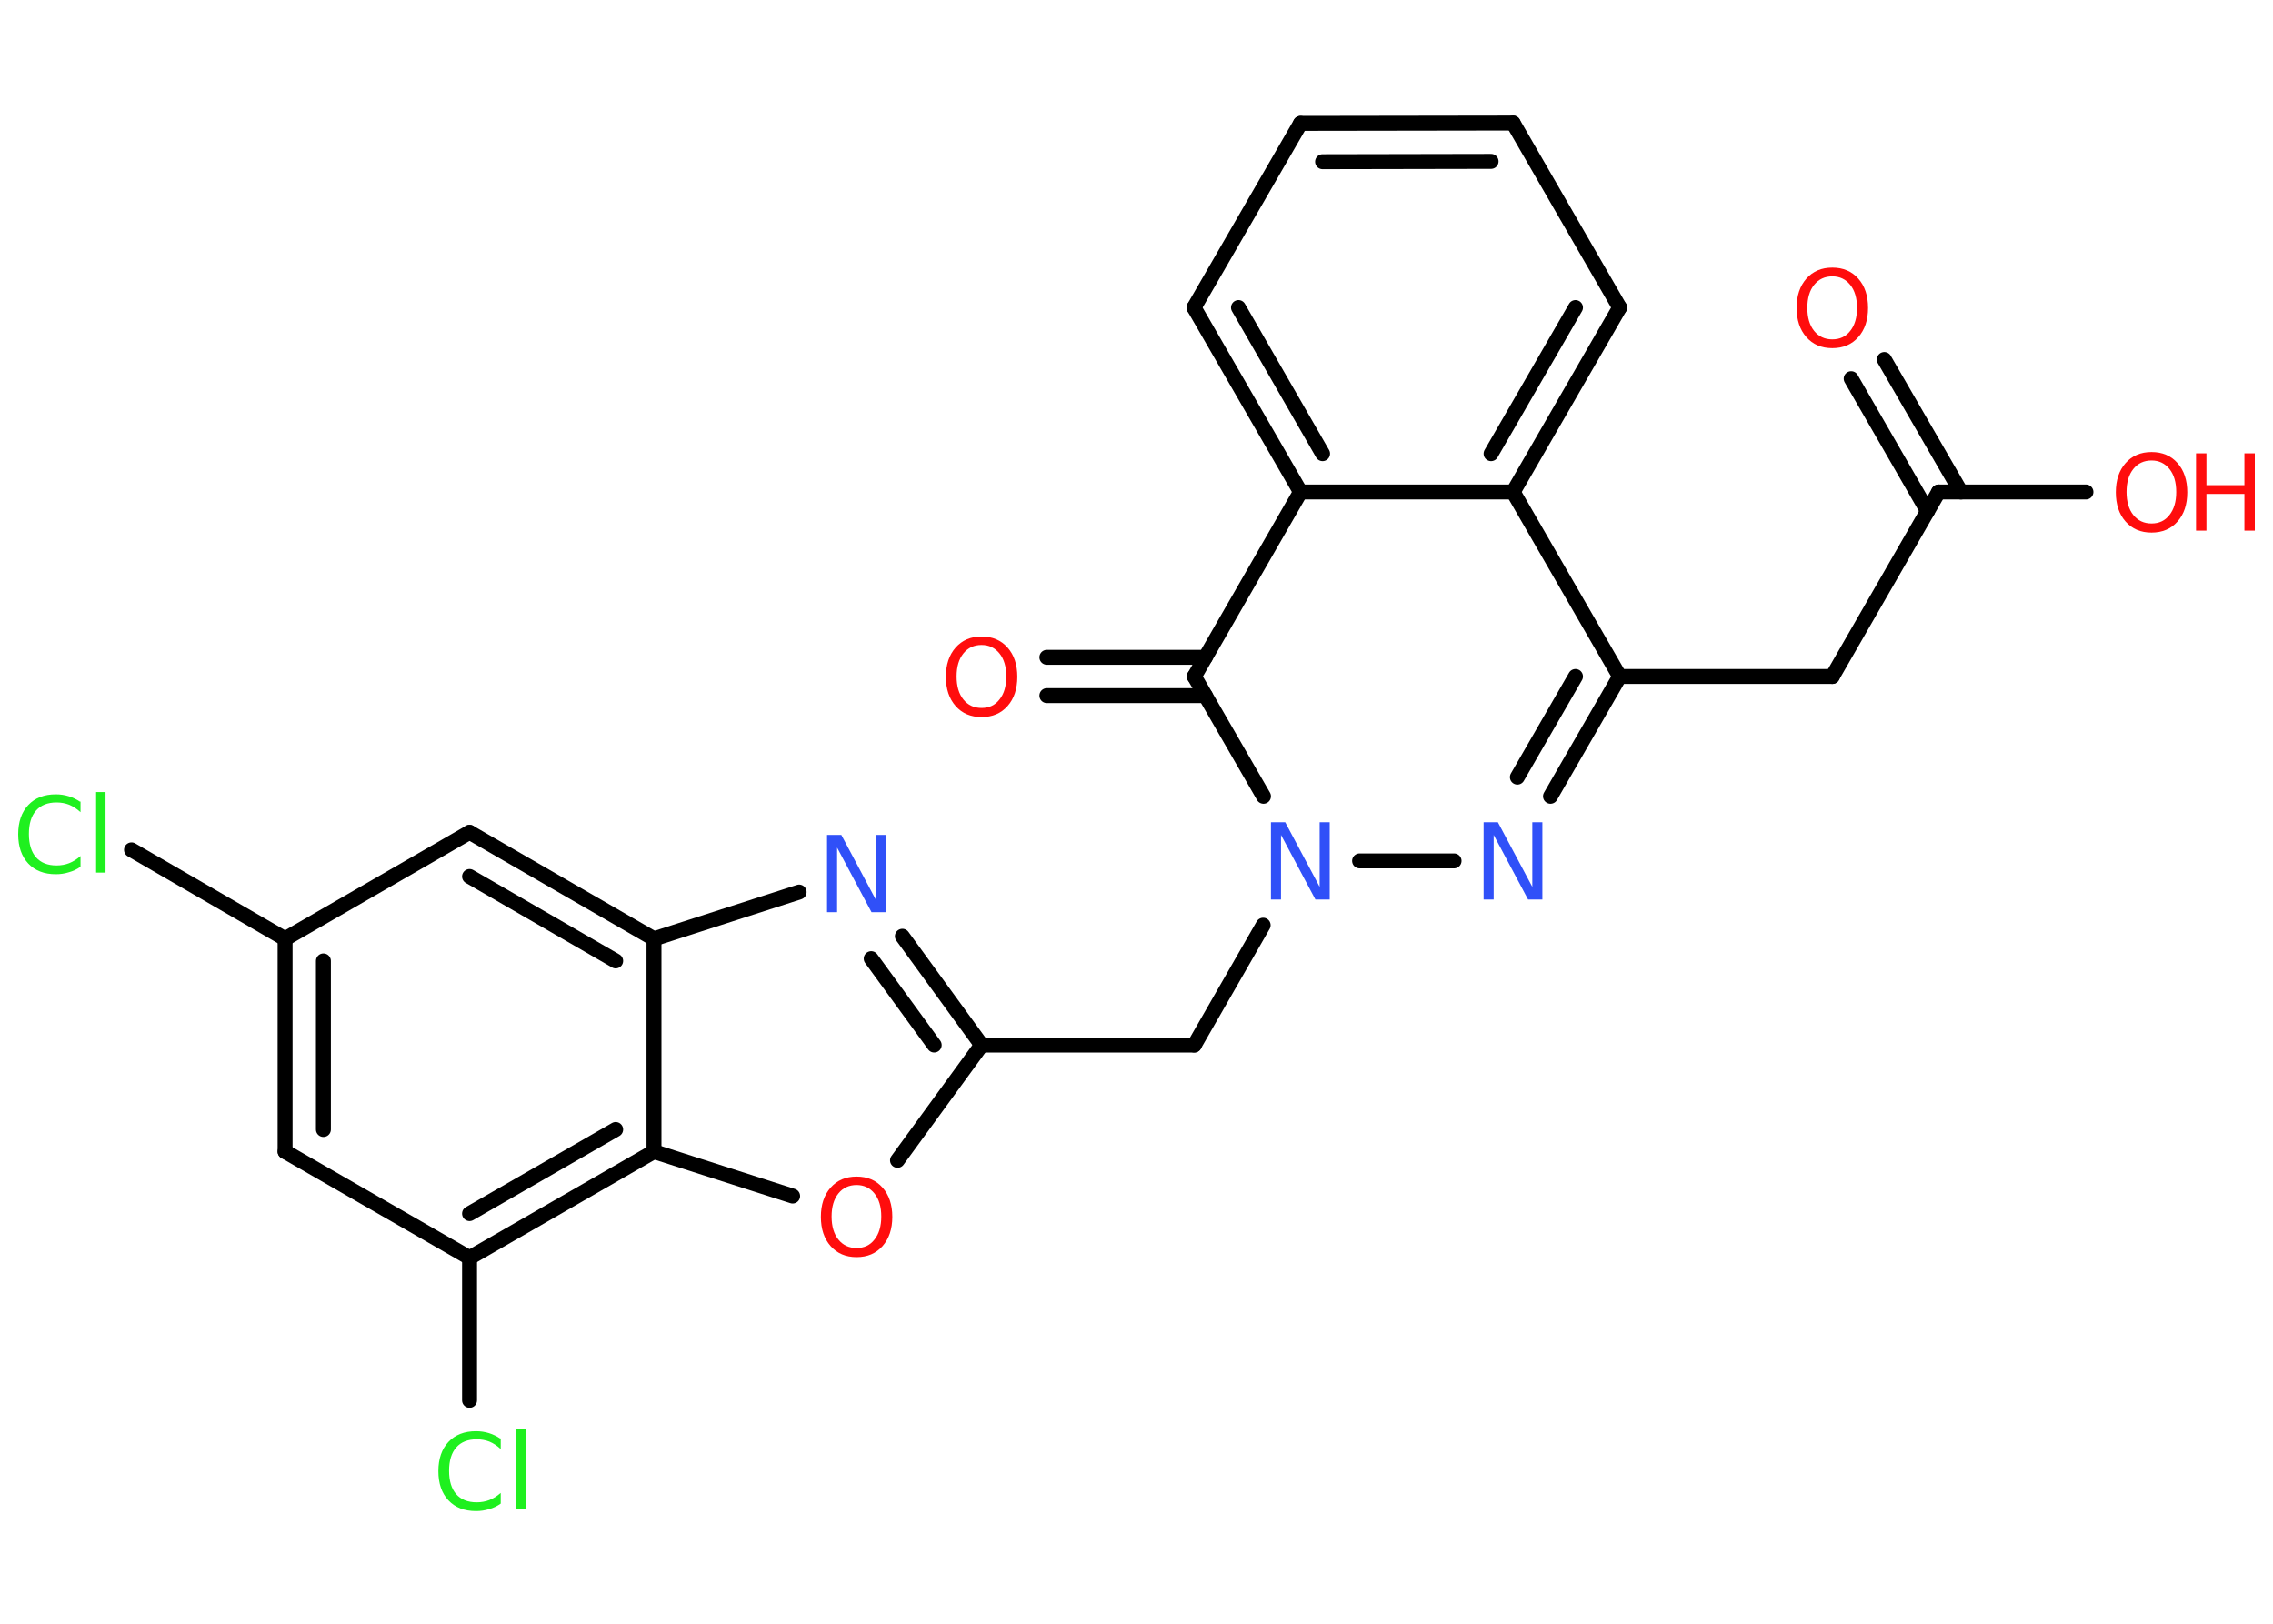 <?xml version='1.0' encoding='UTF-8'?>
<!DOCTYPE svg PUBLIC "-//W3C//DTD SVG 1.1//EN" "http://www.w3.org/Graphics/SVG/1.1/DTD/svg11.dtd">
<svg version='1.2' xmlns='http://www.w3.org/2000/svg' xmlns:xlink='http://www.w3.org/1999/xlink' width='70.0mm' height='50.0mm' viewBox='0 0 70.0 50.0'>
  <desc>Generated by the Chemistry Development Kit (http://github.com/cdk)</desc>
  <g stroke-linecap='round' stroke-linejoin='round' stroke='#000000' stroke-width='.46' fill='#FF0D0D'>
    <rect x='.0' y='.0' width='70.0' height='50.0' fill='#FFFFFF' stroke='none'/>
    <g id='mol1' class='mol'>
      <g id='mol1bnd1' class='bond'>
        <line x1='58.03' y1='11.07' x2='60.39' y2='15.15'/>
        <line x1='57.01' y1='11.66' x2='59.36' y2='15.74'/>
      </g>
      <line id='mol1bnd2' class='bond' x1='59.7' y1='15.15' x2='64.24' y2='15.15'/>
      <line id='mol1bnd3' class='bond' x1='59.7' y1='15.15' x2='56.43' y2='20.83'/>
      <line id='mol1bnd4' class='bond' x1='56.43' y1='20.83' x2='49.88' y2='20.83'/>
      <g id='mol1bnd5' class='bond'>
        <line x1='47.75' y1='24.52' x2='49.88' y2='20.83'/>
        <line x1='46.73' y1='23.93' x2='48.52' y2='20.83'/>
      </g>
      <line id='mol1bnd6' class='bond' x1='44.78' y1='26.51' x2='41.87' y2='26.51'/>
      <line id='mol1bnd7' class='bond' x1='38.9' y1='28.49' x2='36.78' y2='32.18'/>
      <line id='mol1bnd8' class='bond' x1='36.78' y1='32.18' x2='30.23' y2='32.18'/>
      <g id='mol1bnd9' class='bond'>
        <line x1='30.23' y1='32.18' x2='27.79' y2='28.83'/>
        <line x1='28.77' y1='32.18' x2='26.83' y2='29.52'/>
      </g>
      <line id='mol1bnd10' class='bond' x1='24.61' y1='27.47' x2='20.14' y2='28.91'/>
      <g id='mol1bnd11' class='bond'>
        <line x1='20.14' y1='28.91' x2='14.46' y2='25.63'/>
        <line x1='18.96' y1='29.59' x2='14.46' y2='26.99'/>
      </g>
      <line id='mol1bnd12' class='bond' x1='14.46' y1='25.63' x2='8.78' y2='28.91'/>
      <line id='mol1bnd13' class='bond' x1='8.78' y1='28.91' x2='4.05' y2='26.17'/>
      <g id='mol1bnd14' class='bond'>
        <line x1='8.78' y1='28.91' x2='8.78' y2='35.46'/>
        <line x1='9.96' y1='29.59' x2='9.96' y2='34.78'/>
      </g>
      <line id='mol1bnd15' class='bond' x1='8.78' y1='35.46' x2='14.46' y2='38.73'/>
      <line id='mol1bnd16' class='bond' x1='14.46' y1='38.73' x2='14.46' y2='43.12'/>
      <g id='mol1bnd17' class='bond'>
        <line x1='14.46' y1='38.73' x2='20.14' y2='35.46'/>
        <line x1='14.46' y1='37.37' x2='18.96' y2='34.78'/>
      </g>
      <line id='mol1bnd18' class='bond' x1='20.14' y1='28.91' x2='20.14' y2='35.46'/>
      <line id='mol1bnd19' class='bond' x1='20.14' y1='35.46' x2='24.41' y2='36.83'/>
      <line id='mol1bnd20' class='bond' x1='30.23' y1='32.18' x2='27.64' y2='35.73'/>
      <line id='mol1bnd21' class='bond' x1='38.91' y1='24.52' x2='36.78' y2='20.83'/>
      <g id='mol1bnd22' class='bond'>
        <line x1='37.12' y1='21.42' x2='32.24' y2='21.42'/>
        <line x1='37.12' y1='20.24' x2='32.24' y2='20.24'/>
      </g>
      <line id='mol1bnd23' class='bond' x1='36.78' y1='20.83' x2='40.05' y2='15.15'/>
      <g id='mol1bnd24' class='bond'>
        <line x1='36.77' y1='9.47' x2='40.05' y2='15.15'/>
        <line x1='38.14' y1='9.47' x2='40.73' y2='13.97'/>
      </g>
      <line id='mol1bnd25' class='bond' x1='36.77' y1='9.47' x2='40.05' y2='3.8'/>
      <g id='mol1bnd26' class='bond'>
        <line x1='46.6' y1='3.79' x2='40.05' y2='3.8'/>
        <line x1='45.92' y1='4.97' x2='40.73' y2='4.98'/>
      </g>
      <line id='mol1bnd27' class='bond' x1='46.6' y1='3.79' x2='49.88' y2='9.47'/>
      <g id='mol1bnd28' class='bond'>
        <line x1='46.6' y1='15.15' x2='49.88' y2='9.47'/>
        <line x1='45.92' y1='13.97' x2='48.52' y2='9.47'/>
      </g>
      <line id='mol1bnd29' class='bond' x1='49.88' y1='20.83' x2='46.6' y2='15.15'/>
      <line id='mol1bnd30' class='bond' x1='40.05' y1='15.15' x2='46.6' y2='15.15'/>
      <path id='mol1atm1' class='atom' d='M56.43 8.51q-.35 .0 -.56 .26q-.21 .26 -.21 .71q.0 .45 .21 .71q.21 .26 .56 .26q.35 .0 .55 -.26q.21 -.26 .21 -.71q.0 -.45 -.21 -.71q-.21 -.26 -.55 -.26zM56.43 8.24q.5 .0 .8 .34q.3 .34 .3 .9q.0 .56 -.3 .9q-.3 .34 -.8 .34q-.5 .0 -.8 -.34q-.3 -.34 -.3 -.9q.0 -.56 .3 -.9q.3 -.34 .8 -.34z' stroke='none'/>
      <g id='mol1atm3' class='atom'>
        <path d='M66.26 14.18q-.35 .0 -.56 .26q-.21 .26 -.21 .71q.0 .45 .21 .71q.21 .26 .56 .26q.35 .0 .55 -.26q.21 -.26 .21 -.71q.0 -.45 -.21 -.71q-.21 -.26 -.55 -.26zM66.26 13.92q.5 .0 .8 .34q.3 .34 .3 .9q.0 .56 -.3 .9q-.3 .34 -.8 .34q-.5 .0 -.8 -.34q-.3 -.34 -.3 -.9q.0 -.56 .3 -.9q.3 -.34 .8 -.34z' stroke='none'/>
        <path d='M67.63 13.96h.32v.98h1.17v-.98h.32v2.38h-.32v-1.13h-1.17v1.13h-.32v-2.38z' stroke='none'/>
      </g>
      <path id='mol1atm6' class='atom' d='M45.7 25.32h.43l1.06 1.99v-1.99h.31v2.38h-.44l-1.06 -1.99v1.99h-.31v-2.38z' stroke='none' fill='#3050F8'/>
      <path id='mol1atm7' class='atom' d='M39.15 25.32h.43l1.06 1.99v-1.99h.31v2.38h-.44l-1.06 -1.99v1.99h-.31v-2.38z' stroke='none' fill='#3050F8'/>
      <path id='mol1atm10' class='atom' d='M25.48 25.71h.43l1.06 1.99v-1.99h.31v2.38h-.44l-1.06 -1.99v1.99h-.31v-2.38z' stroke='none' fill='#3050F8'/>
      <path id='mol1atm14' class='atom' d='M2.48 24.67v.34q-.16 -.15 -.35 -.23q-.18 -.07 -.39 -.07q-.41 .0 -.63 .25q-.22 .25 -.22 .72q.0 .47 .22 .72q.22 .25 .63 .25q.21 .0 .39 -.07q.18 -.07 .35 -.22v.33q-.17 .12 -.36 .17q-.19 .06 -.4 .06q-.54 .0 -.85 -.33q-.31 -.33 -.31 -.9q.0 -.57 .31 -.9q.31 -.33 .85 -.33q.21 .0 .4 .06q.19 .06 .35 .17zM2.96 24.39h.29v2.48h-.29v-2.48z' stroke='none' fill='#1FF01F'/>
      <path id='mol1atm17' class='atom' d='M15.42 44.28v.34q-.16 -.15 -.35 -.23q-.18 -.07 -.39 -.07q-.41 .0 -.63 .25q-.22 .25 -.22 .72q.0 .47 .22 .72q.22 .25 .63 .25q.21 .0 .39 -.07q.18 -.07 .35 -.22v.33q-.17 .12 -.36 .17q-.19 .06 -.4 .06q-.54 .0 -.85 -.33q-.31 -.33 -.31 -.9q.0 -.57 .31 -.9q.31 -.33 .85 -.33q.21 .0 .4 .06q.19 .06 .35 .17zM15.9 43.99h.29v2.48h-.29v-2.48z' stroke='none' fill='#1FF01F'/>
      <path id='mol1atm19' class='atom' d='M26.38 36.49q-.35 .0 -.56 .26q-.21 .26 -.21 .71q.0 .45 .21 .71q.21 .26 .56 .26q.35 .0 .55 -.26q.21 -.26 .21 -.71q.0 -.45 -.21 -.71q-.21 -.26 -.55 -.26zM26.38 36.23q.5 .0 .8 .34q.3 .34 .3 .9q.0 .56 -.3 .9q-.3 .34 -.8 .34q-.5 .0 -.8 -.34q-.3 -.34 -.3 -.9q.0 -.56 .3 -.9q.3 -.34 .8 -.34z' stroke='none'/>
      <path id='mol1atm21' class='atom' d='M30.23 19.86q-.35 .0 -.56 .26q-.21 .26 -.21 .71q.0 .45 .21 .71q.21 .26 .56 .26q.35 .0 .55 -.26q.21 -.26 .21 -.71q.0 -.45 -.21 -.71q-.21 -.26 -.55 -.26zM30.23 19.6q.5 .0 .8 .34q.3 .34 .3 .9q.0 .56 -.3 .9q-.3 .34 -.8 .34q-.5 .0 -.8 -.34q-.3 -.34 -.3 -.9q.0 -.56 .3 -.9q.3 -.34 .8 -.34z' stroke='none'/>
    </g>
  </g>
</svg>
